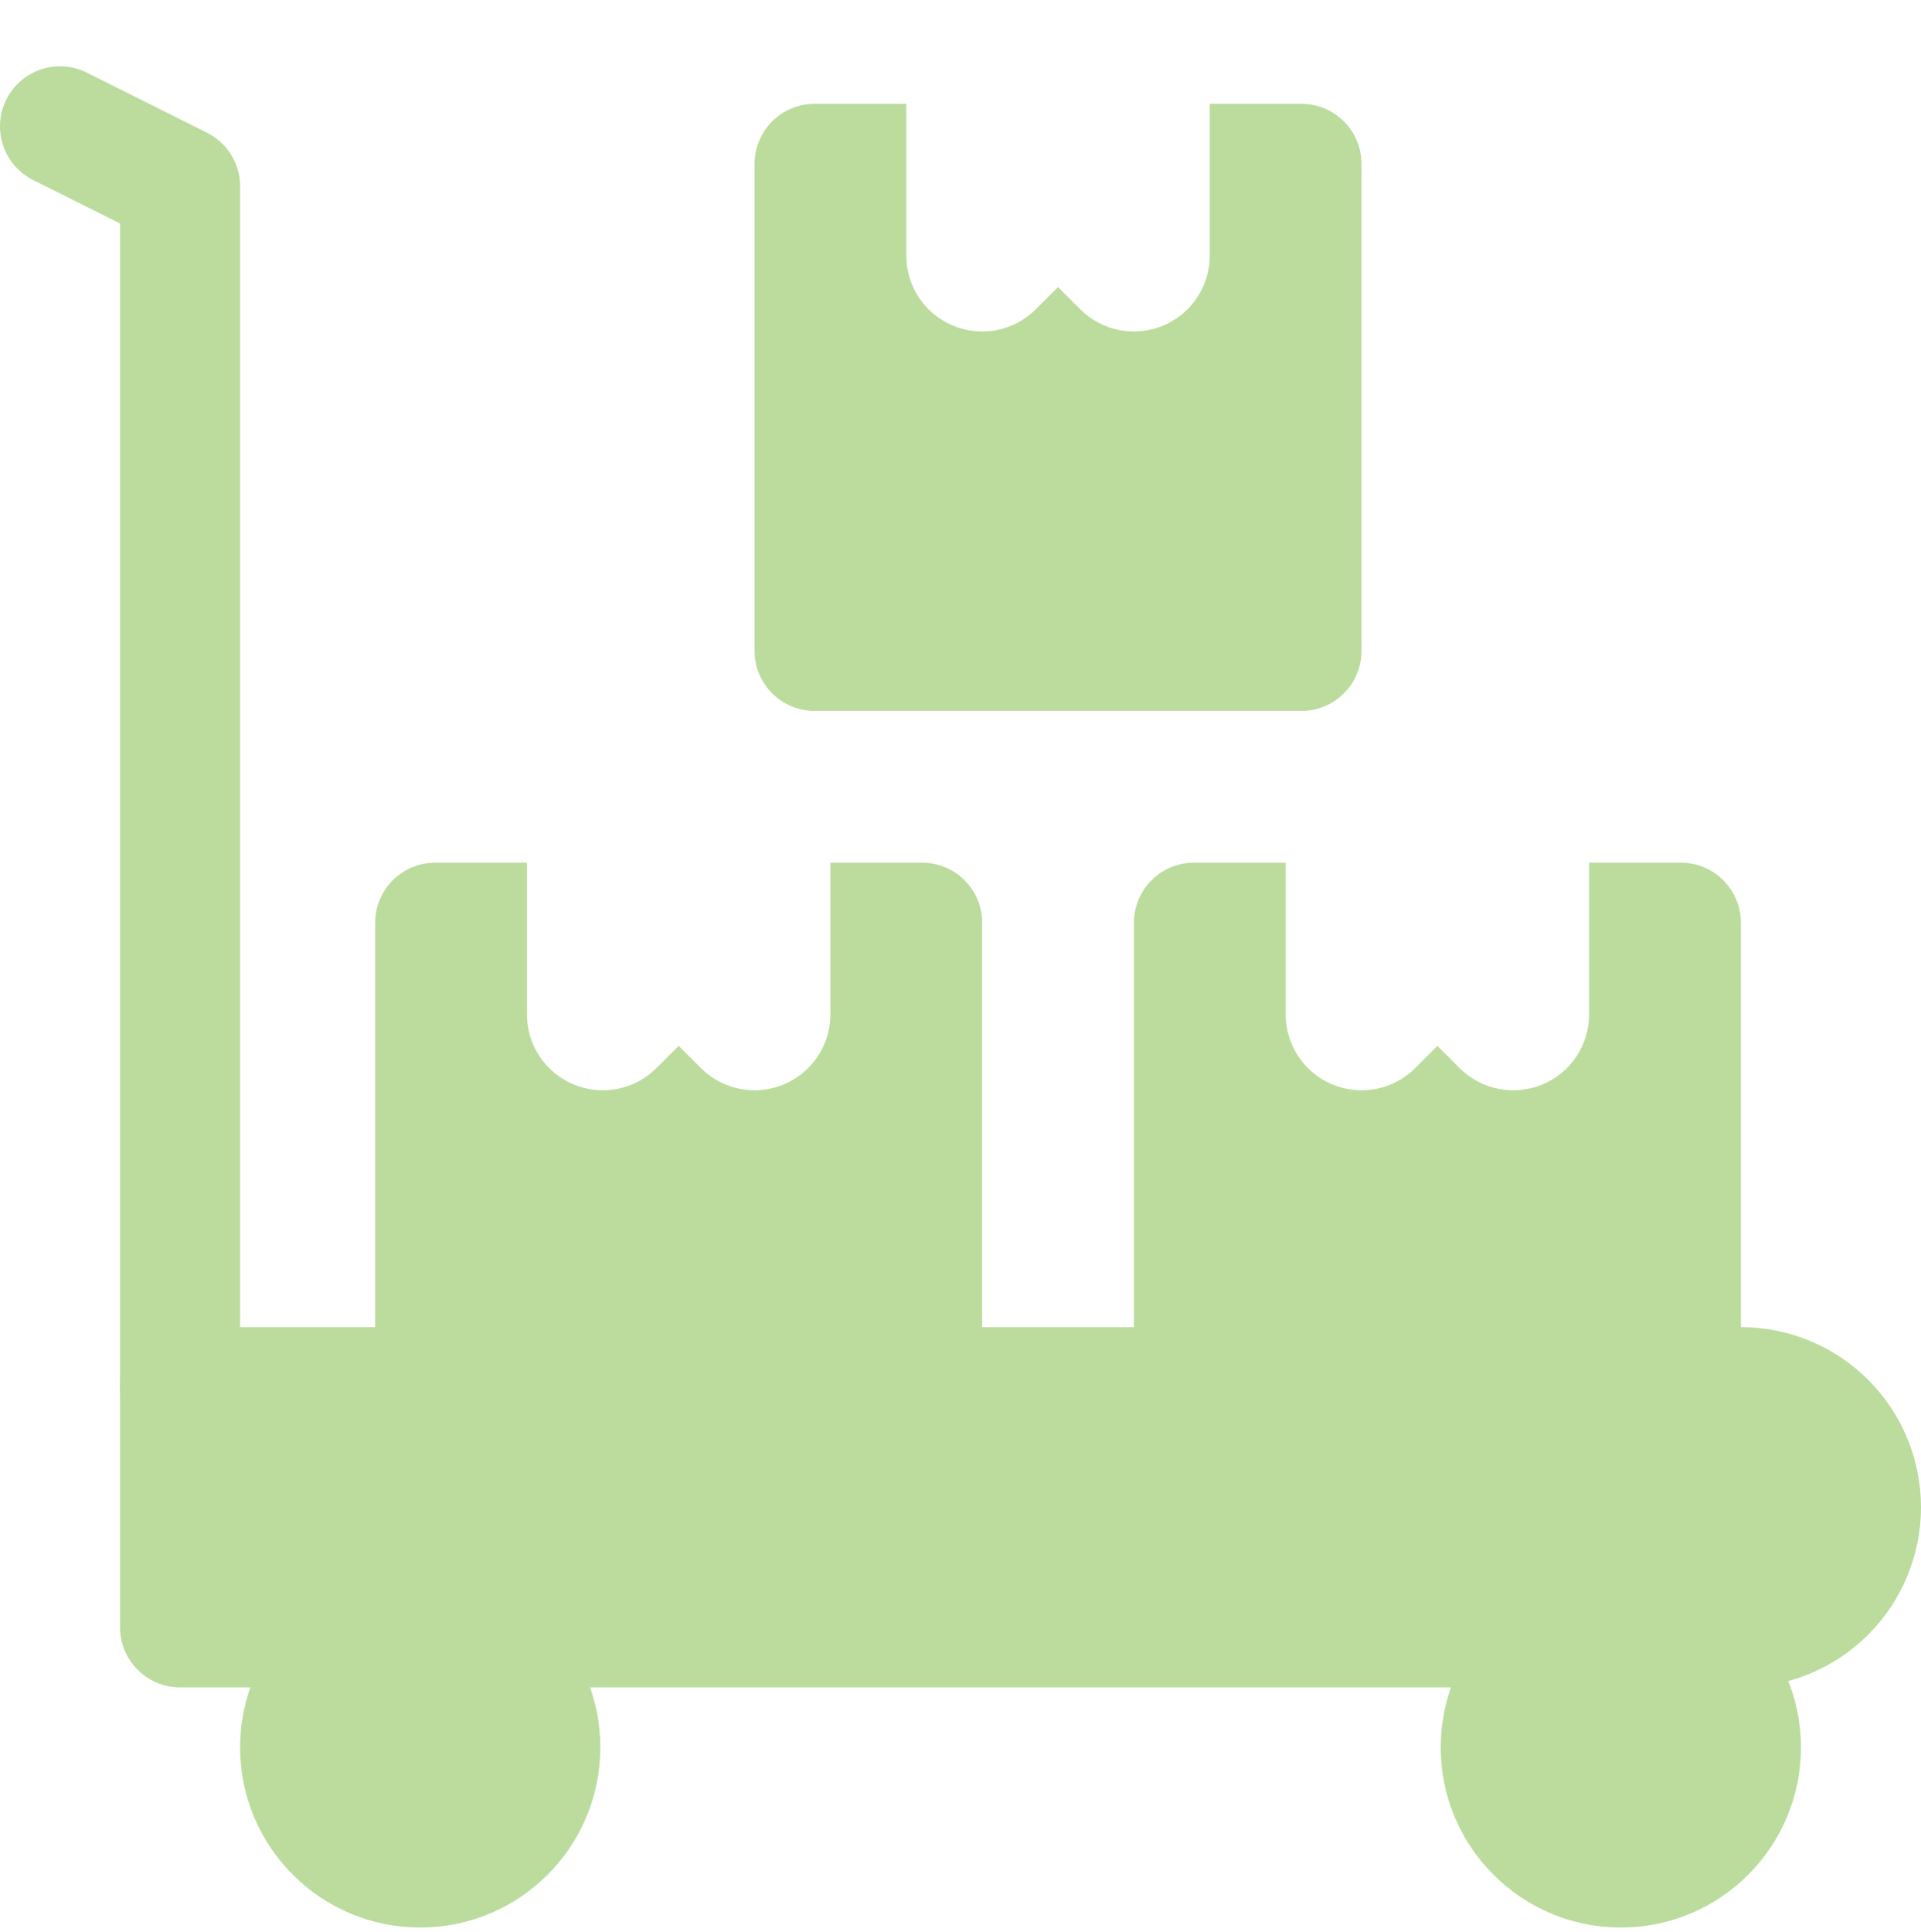 <svg width="180" height="181" viewBox="0 0 180 181" fill="none" xmlns="http://www.w3.org/2000/svg">
<g clip-path="url(#clip0_249_18229)">
<path d="M163.125 124.339H16.875C15.383 124.339 13.952 124.931 12.898 125.986C11.843 127.041 11.25 128.472 11.25 129.964V152.464C11.25 153.956 11.843 155.386 12.898 156.441C13.952 157.496 15.383 158.089 16.875 158.089H163.125C167.601 158.089 171.893 156.311 175.057 153.146C178.222 149.982 180 145.689 180 141.214C180 136.738 178.222 132.446 175.057 129.281C171.893 126.117 167.601 124.339 163.125 124.339Z" fill="#BBDC9D"/>
<path d="M39.375 180.589C48.695 180.589 56.25 173.034 56.25 163.714C56.25 154.394 48.695 146.839 39.375 146.839C30.055 146.839 22.5 154.394 22.5 163.714C22.5 173.034 30.055 180.589 39.375 180.589Z" fill="#BBDC9D"/>
<path d="M151.875 180.589C161.195 180.589 168.75 173.034 168.75 163.714C168.75 154.394 161.195 146.839 151.875 146.839C142.555 146.839 135 154.394 135 163.714C135 173.034 142.555 180.589 151.875 180.589Z" fill="#BBDC9D"/>
<path d="M16.876 135.588C15.384 135.588 13.953 134.996 12.898 133.941C11.843 132.886 11.251 131.455 11.251 129.963V20.941L3.11 16.87C1.775 16.203 0.76 15.033 0.289 13.617C-0.183 12.202 -0.073 10.657 0.594 9.322C1.261 7.988 2.431 6.973 3.847 6.502C5.262 6.03 6.807 6.14 8.142 6.807L19.392 12.432C20.326 12.899 21.112 13.617 21.661 14.506C22.21 15.395 22.501 16.419 22.501 17.463V129.963C22.501 131.455 21.908 132.886 20.853 133.941C19.798 134.996 18.367 135.588 16.876 135.588Z" fill="#BBDC9D"/>
<path d="M76.328 9.729H84.922V23.948C84.922 25.354 85.339 26.729 86.12 27.898C86.901 29.067 88.012 29.978 89.311 30.516C90.61 31.054 92.039 31.195 93.418 30.921C94.797 30.646 96.064 29.969 97.058 28.975L99.139 26.894L101.22 28.975C102.215 29.969 103.481 30.646 104.86 30.921C106.239 31.195 107.669 31.054 108.968 30.516C110.267 29.978 111.377 29.067 112.158 27.898C112.939 26.729 113.356 25.354 113.356 23.948V9.729H121.95C123.442 9.729 124.873 10.322 125.928 11.377C126.983 12.432 127.575 13.863 127.575 15.354V60.979C127.575 62.471 126.983 63.902 125.928 64.957C124.873 66.012 123.442 66.604 121.95 66.604H76.328C74.836 66.604 73.406 66.012 72.351 64.957C71.296 63.902 70.703 62.471 70.703 60.979V15.354C70.703 13.863 71.296 12.432 72.351 11.377C73.406 10.322 74.836 9.729 76.328 9.729Z" fill="#BBDC9D"/>
<path d="M40.781 80.823H49.375V95.042C49.375 96.448 49.792 97.823 50.573 98.992C51.354 100.161 52.465 101.072 53.764 101.61C55.063 102.148 56.492 102.289 57.871 102.014C59.25 101.74 60.517 101.063 61.511 100.069L63.592 97.987L65.674 100.069C66.668 101.063 67.934 101.74 69.313 102.014C70.692 102.289 72.122 102.148 73.421 101.61C74.72 101.072 75.83 100.161 76.611 98.992C77.393 97.823 77.809 96.448 77.809 95.042V80.823H86.403C87.895 80.823 89.326 81.416 90.381 82.471C91.436 83.526 92.028 84.956 92.028 86.448V132.073C92.028 133.565 91.436 134.996 90.381 136.051C89.326 137.106 87.895 137.698 86.403 137.698H40.781C39.289 137.698 37.859 137.106 36.804 136.051C35.749 134.996 35.156 133.565 35.156 132.073V86.448C35.156 84.956 35.749 83.526 36.804 82.471C37.859 81.416 39.289 80.823 40.781 80.823Z" fill="#BBDC9D"/>
<path d="M157.5 137.698H111.875C110.383 137.698 108.952 137.106 107.898 136.051C106.843 134.996 106.25 133.565 106.25 132.073V86.448C106.25 84.956 106.843 83.526 107.898 82.471C108.952 81.416 110.383 80.823 111.875 80.823H120.469V95.042C120.469 96.448 120.886 97.823 121.667 98.992C122.448 100.161 123.558 101.072 124.857 101.61C126.157 102.148 127.586 102.289 128.965 102.014C130.344 101.74 131.611 101.063 132.605 100.069L134.686 97.987L136.767 100.069C137.761 101.063 139.028 101.74 140.407 102.014C141.786 102.289 143.216 102.148 144.515 101.61C145.814 101.072 146.924 100.161 147.705 98.992C148.486 97.823 148.903 96.448 148.903 95.042V80.823H157.5C158.992 80.823 160.423 81.416 161.477 82.471C162.532 83.526 163.125 84.956 163.125 86.448V132.073C163.125 133.565 162.532 134.996 161.477 136.051C160.423 137.106 158.992 137.698 157.5 137.698Z" fill="#BBDC9D"/>
</g>
<defs>
<clipPath id="clip0_249_18229">
<rect width="180" height="180" fill="white" transform="translate(0 0.589)"/>
</clipPath>
</defs>
</svg>
